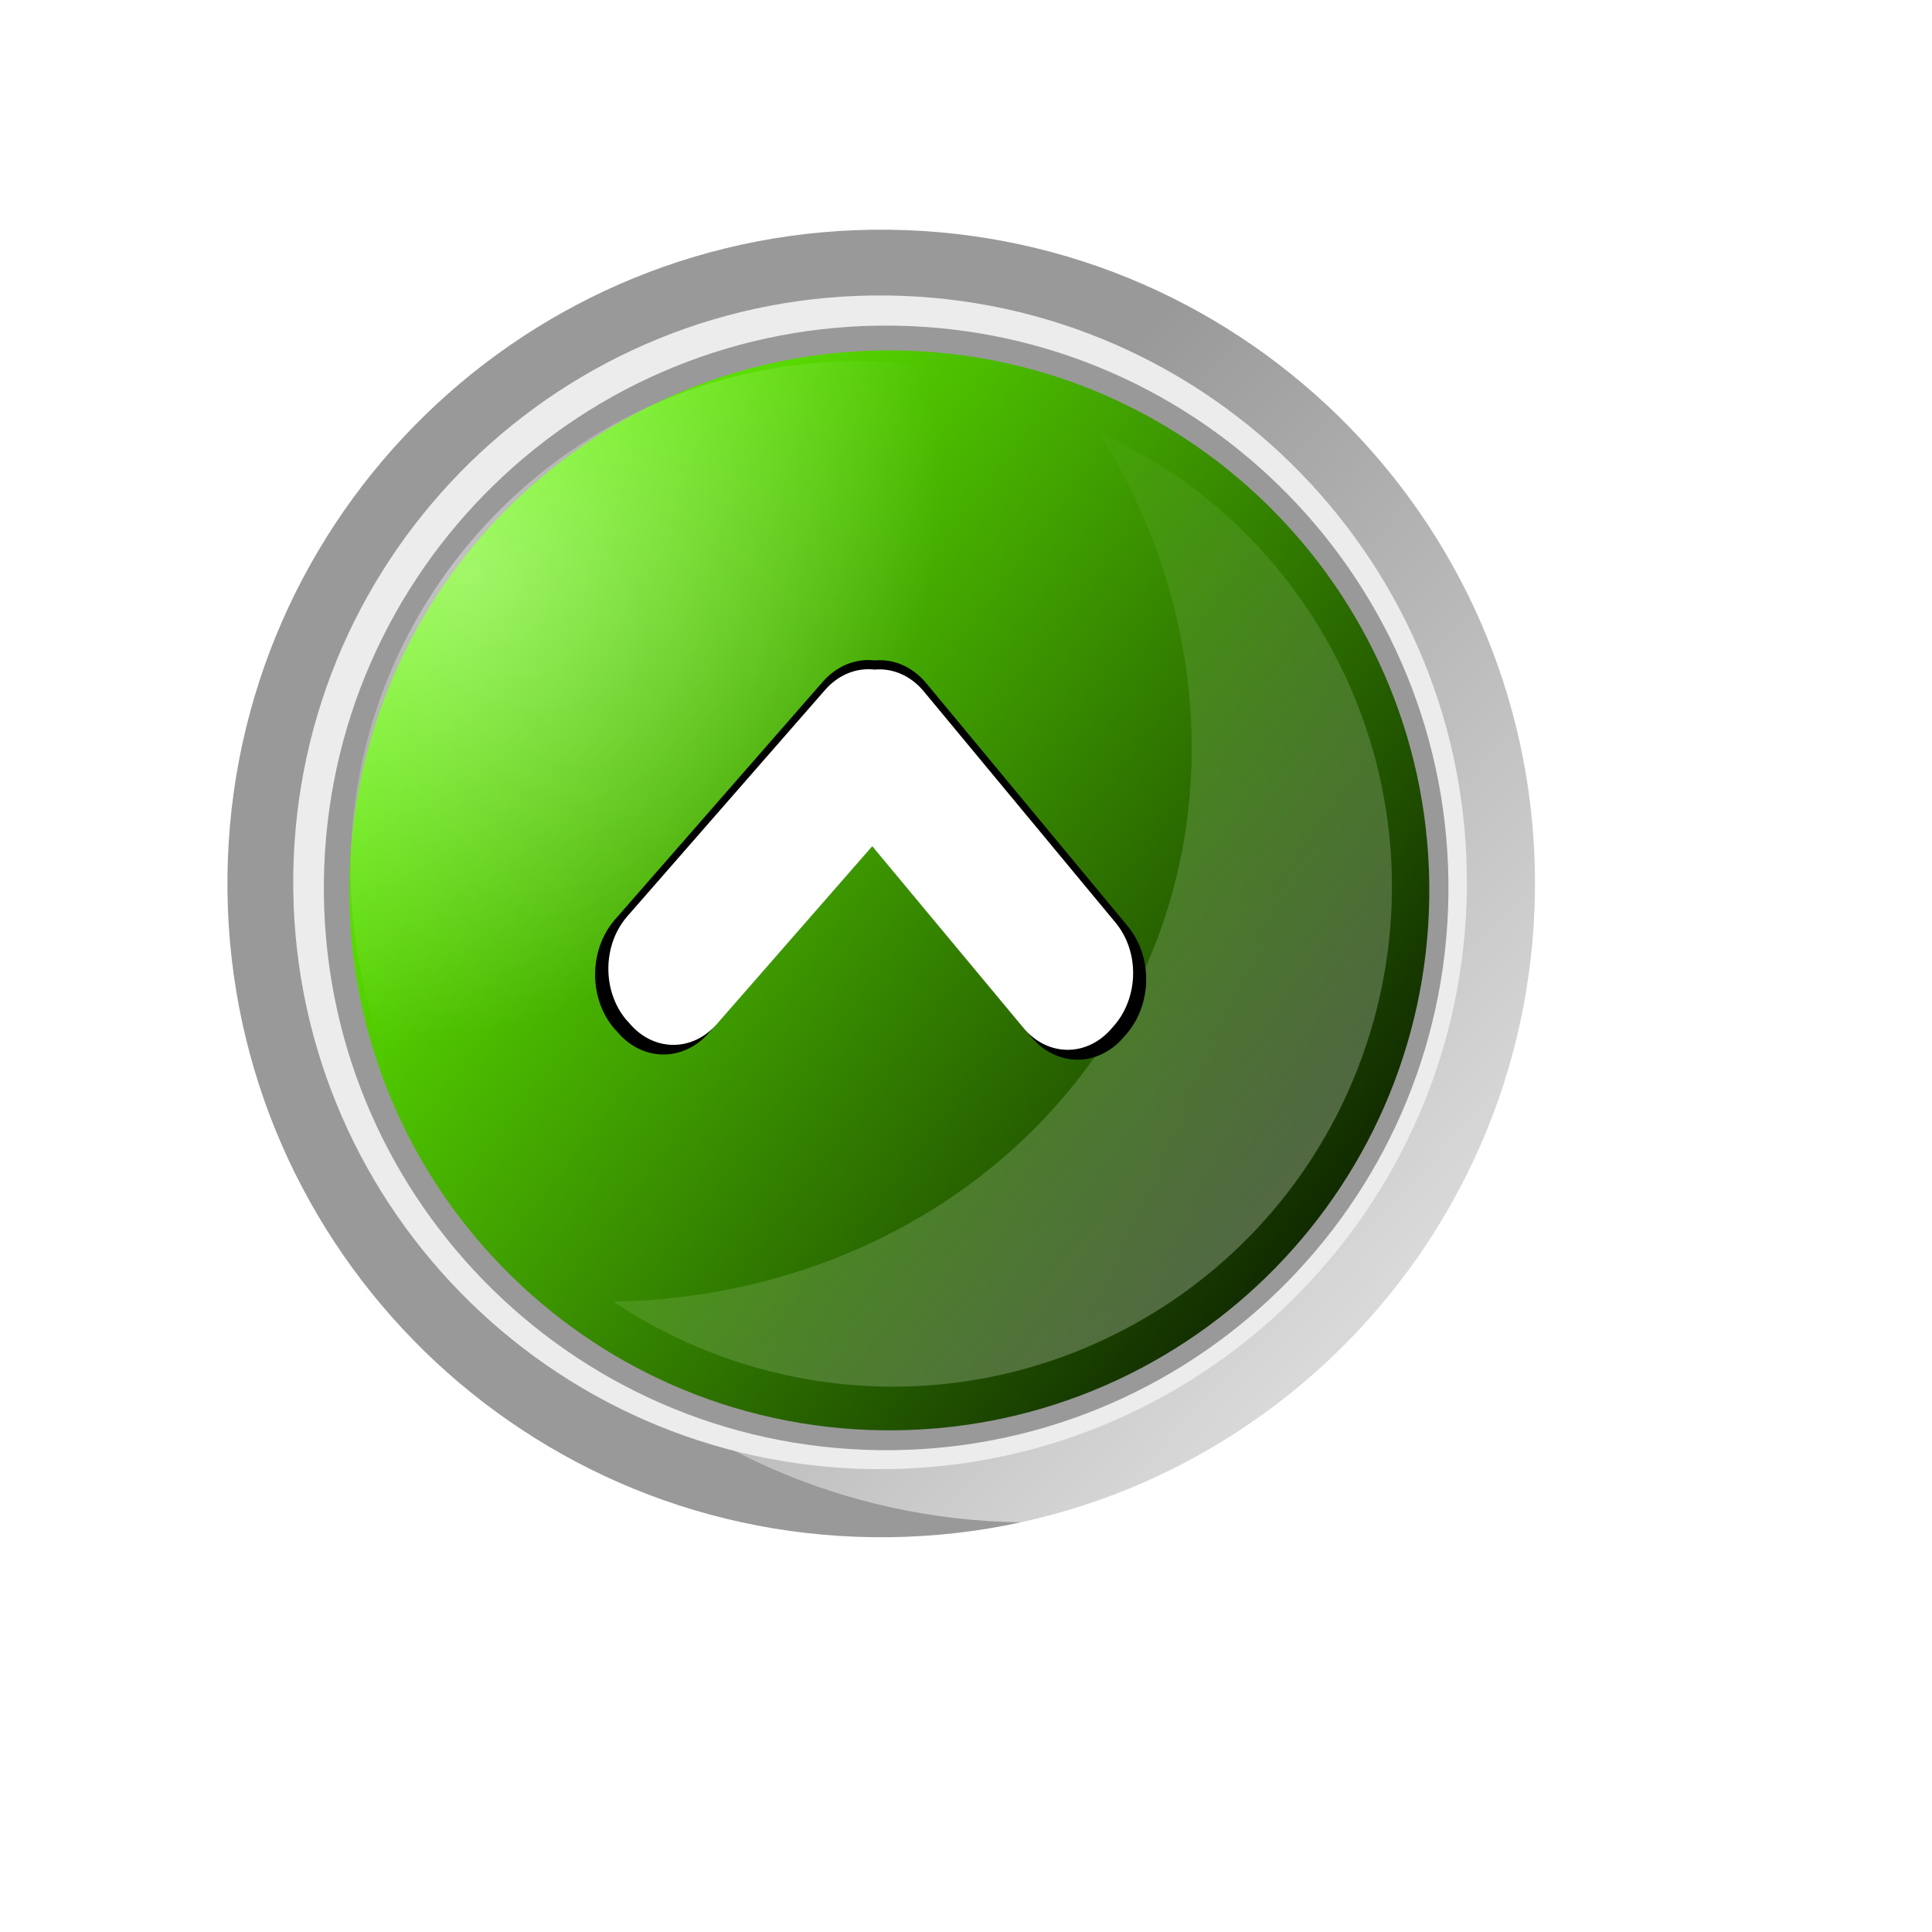 <?xml version="1.0" encoding="UTF-8" standalone="no"?>
<!-- Created with Inkscape (http://www.inkscape.org/) -->

<svg
   xmlns:dc="http://purl.org/dc/elements/1.1/"
   xmlns:cc="http://creativecommons.org/ns#"
   xmlns:rdf="http://www.w3.org/1999/02/22-rdf-syntax-ns#"
   xmlns:svg="http://www.w3.org/2000/svg"
   xmlns="http://www.w3.org/2000/svg"
   xmlns:sodipodi="http://sodipodi.sourceforge.net/DTD/sodipodi-0.dtd"
   xmlns:inkscape="http://www.inkscape.org/namespaces/inkscape"
   id="svg4888"
   sodipodi:docname="arrow-up.svg"
   viewBox="0 0 400 400"
   version="1.1"
   inkscape:version="0.48.5 r10040"
   width="100%"
   height="100%">
  <defs
     id="defs4890">
    <linearGradient
       id="linearGradient3628"
       y2="367.88"
       gradientUnits="userSpaceOnUse"
       y1="287.49"
       x2="315.47"
       x1="241.41"
       inkscape:collect="always">
      <stop
         id="stop4158-3"
         style="stop-color:#ffffff"
         offset="0" />
      <stop
         id="stop4160-5"
         style="stop-color:#ffffff;stop-opacity:0"
         offset="1" />
    </linearGradient>
    <filter
       id="filter6126-9"
       color-interpolation-filters="sRGB"
       inkscape:collect="always">
      <feGaussianBlur
         id="feGaussianBlur6128-8"
         stdDeviation="0.53"
         inkscape:collect="always" />
    </filter>
    <linearGradient
       id="linearGradient3630"
       y2="391.45"
       gradientUnits="userSpaceOnUse"
       y1="300.86"
       x2="342"
       x1="275.61"
       inkscape:collect="always">
      <stop
         id="stop7258-0"
         style="stop-color:#112b00"
         offset="0" />
      <stop
         id="stop7260-76"
         style="stop-color:#66ff00"
         offset="1" />
    </linearGradient>
    <radialGradient
       id="radialGradient3632"
       gradientUnits="userSpaceOnUse"
       cx="312.78"
       cy="386.57"
       r="53.036"
       gradientTransform="matrix(-0.593,-0.593,0.715,-0.715,243.27,849.03)"
       inkscape:collect="always">
      <stop
         id="stop7113-15"
         style="stop-color:#ffffff;stop-opacity:.408"
         offset="0" />
      <stop
         id="stop7115-4"
         style="stop-color:#ffffff;stop-opacity:0"
         offset="1" />
    </radialGradient>
    <linearGradient
       id="linearGradient3634"
       y2="338.82"
       gradientUnits="userSpaceOnUse"
       y1="286.67"
       gradientTransform="matrix(0.287,0,0,0.287,-617.76,-2.389)"
       x2="300.27"
       x1="255.32"
       inkscape:collect="always">
      <stop
         id="stop4150-0"
         style="stop-color:#ffffff"
         offset="0" />
      <stop
         id="stop4152-9"
         style="stop-color:#ffffff;stop-opacity:0"
         offset="1" />
    </linearGradient>
    <filter
       id="filter5621-7"
       color-interpolation-filters="sRGB"
       inkscape:collect="always">
      <feGaussianBlur
         id="feGaussianBlur5623-3"
         stdDeviation="0.282"
         inkscape:collect="always" />
    </filter>
  </defs>
  <sodipodi:namedview
     id="base"
     bordercolor="#666666"
     inkscape:pageshadow="2"
     inkscape:window-y="-8"
     pagecolor="#ffffff"
     inkscape:window-height="706"
     inkscape:window-maximized="1"
     inkscape:zoom="0.95906945"
     inkscape:window-x="-8"
     showgrid="false"
     borderopacity="1.0"
     inkscape:current-layer="text11467"
     inkscape:cx="242.77627"
     inkscape:cy="252.91114"
     inkscape:window-width="1024"
     inkscape:pageopacity="0.0"
     inkscape:document-units="px" />
  <g
     id="layer1"
     inkscape:label="Layer 1"
     inkscape:groupmode="layer"
     transform="translate(0 -652.36)">
    <g
       id="text11467"
       style="fill:#000000">
      <g
         id="g5767"
         transform="matrix(0.109,-8.71,-8.71,-0.109,1033.173,-3802.389)">
        <path
           id="path3612"
           sodipodi:rx="53.035713"
           sodipodi:ry="53.035713"
           style="fill:#999999"
           sodipodi:type="arc"
           d="m 356.786,346.112 c 0,29.291 -23.745,53.036 -53.036,53.036 -29.291,0 -53.036,-23.745 -53.036,-53.036 0,-29.291 23.745,-53.036 53.036,-53.036 29.291,0 53.036,23.745 53.036,53.036 z"
           transform="matrix(0.293,0,0,0.293,-622.59,-10.416)"
           sodipodi:cy="346.11218"
           sodipodi:cx="303.75" />
        <path
           id="path3614"
           sodipodi:rx="53.035713"
           sodipodi:ry="53.035713"
           style="fill:url(#linearGradient3628)"
           sodipodi:type="arc"
           d="m 356.786,346.112 c 0,29.291 -23.745,53.036 -53.036,53.036 -29.291,0 -53.036,-23.745 -53.036,-53.036 0,-29.291 23.745,-53.036 53.036,-53.036 29.291,0 53.036,23.745 53.036,53.036 z"
           transform="matrix(0.289,0,0,0.289,-621.19,-12.565)"
           sodipodi:cy="346.11218"
           sodipodi:cx="303.75" />
        <path
           id="path3616"
           sodipodi:rx="53.035713"
           sodipodi:ry="53.035713"
           style="fill:#ececec;filter:url(#filter6126-9)"
           sodipodi:type="arc"
           d="m 356.786,346.112 c 0,29.291 -23.745,53.036 -53.036,53.036 -29.291,0 -53.036,-23.745 -53.036,-53.036 0,-29.291 23.745,-53.036 53.036,-53.036 29.291,0 53.036,23.745 53.036,53.036 z"
           transform="matrix(0.263,0,0,0.263,-613.45,-0.005)"
           sodipodi:cy="346.11218"
           sodipodi:cx="303.75" />
        <path
           id="path3618"
           sodipodi:rx="53.035713"
           sodipodi:ry="53.035713"
           style="fill:#999999;filter:url(#filter6126-9)"
           sodipodi:type="arc"
           d="m 356.786,346.112 c 0,29.291 -23.745,53.036 -53.036,53.036 -29.291,0 -53.036,-23.745 -53.036,-53.036 0,-29.291 23.745,-53.036 53.036,-53.036 29.291,0 53.036,23.745 53.036,53.036 z"
           transform="matrix(0.252,0,0,0.252,-610.24,3.656)"
           sodipodi:cy="346.11218"
           sodipodi:cx="303.75" />
        <path
           id="path3620"
           sodipodi:rx="53.035713"
           sodipodi:ry="53.035713"
           style="fill:url(#linearGradient3630)"
           sodipodi:type="arc"
           d="m 356.786,346.112 c 0,29.291 -23.745,53.036 -53.036,53.036 -29.291,0 -53.036,-23.745 -53.036,-53.036 0,-29.291 23.745,-53.036 53.036,-53.036 29.291,0 53.036,23.745 53.036,53.036 z"
           transform="matrix(0.242,0,0,0.242,-607.26,7.041)"
           sodipodi:cy="346.11218"
           sodipodi:cx="303.75" />
        <path
           id="path3622"
           sodipodi:rx="53.035713"
           sodipodi:ry="53.035713"
           style="fill:url(#radialGradient3632)"
           sodipodi:type="arc"
           d="m 356.786,346.112 c 0,29.291 -23.745,53.036 -53.036,53.036 -29.291,0 -53.036,-23.745 -53.036,-53.036 0,-29.291 23.745,-53.036 53.036,-53.036 29.291,0 53.036,23.745 53.036,53.036 z"
           transform="matrix(0.228,0,0,0.228,-602.53,12.606)"
           sodipodi:cy="346.11218"
           sodipodi:cx="303.75" />
        <path
           id="path3624"
           style="opacity:0.318;fill:url(#linearGradient3634)"
           inkscape:connector-curvature="0"
           d="m -533.93,78.858 c -4.01,0.09 -7.877,2.213 -10.028,5.939 -2.313,4.007 -2.02,8.804 0.347,12.433 0.257,-7.981 6.357,-13.992 13.935,-13.553 2.484,0.144 4.829,0.963 6.876,2.283 -0.98,-2.241 -2.652,-4.197 -4.931,-5.513 -1.951,-1.127 -4.099,-1.636 -6.199,-1.589 z" />
        <g
           id="g5625">
          <path
             id="path3663"
             style="fill:#000000;filter:url(#filter5621-7)"
             inkscape:connector-curvature="0"
             d="m -535.81,84.668 c -0.465,0 -0.935,0.154 -1.291,0.458 l -0.085,0.072 c -0.713,0.607 -0.713,1.584 0,2.192 l 4.485,3.829 -4.485,3.821 c -0.713,0.607 -0.713,1.584 0,2.192 l 0.085,0.08 c 0.713,0.607 1.86,0.607 2.572,0 l 5.71,-4.865 c 0.394,-0.335 0.569,-0.784 0.528,-1.22 3.1e-4,-0.003 -2.9e-4,-0.005 0,-0.008 -5.5e-4,-0.005 6.3e-4,-0.011 0,-0.016 0.041,-0.436 -0.134,-0.885 -0.528,-1.22 l -5.71,-4.856 c -0.356,-0.304 -0.816,-0.458 -1.282,-0.458 z" />
          <path
             id="path3665"
             d="m -535.67,84.981 c -0.443,0 -0.89,0.147 -1.229,0.436 l -0.081,0.069 c -0.679,0.578 -0.679,1.509 0,2.087 l 4.271,3.646 -4.271,3.639 c -0.679,0.578 -0.679,1.509 0,2.087 l 0.081,0.076 c 0.679,0.578 1.771,0.578 2.45,0 l 5.438,-4.632 c 0.375,-0.319 0.542,-0.746 0.502,-1.162 3e-4,-0.003 -2.7e-4,-0.005 0,-0.008 -5.2e-4,-0.005 6e-4,-0.01 0,-0.015 0.039,-0.416 -0.128,-0.843 -0.502,-1.162 l -5.438,-4.625 c -0.339,-0.289 -0.777,-0.436 -1.22,-0.436 z"
             style="fill:#ffffff"
             inkscape:connector-curvature="0" />
        </g>
      </g>
    </g>
  </g>
</svg>
